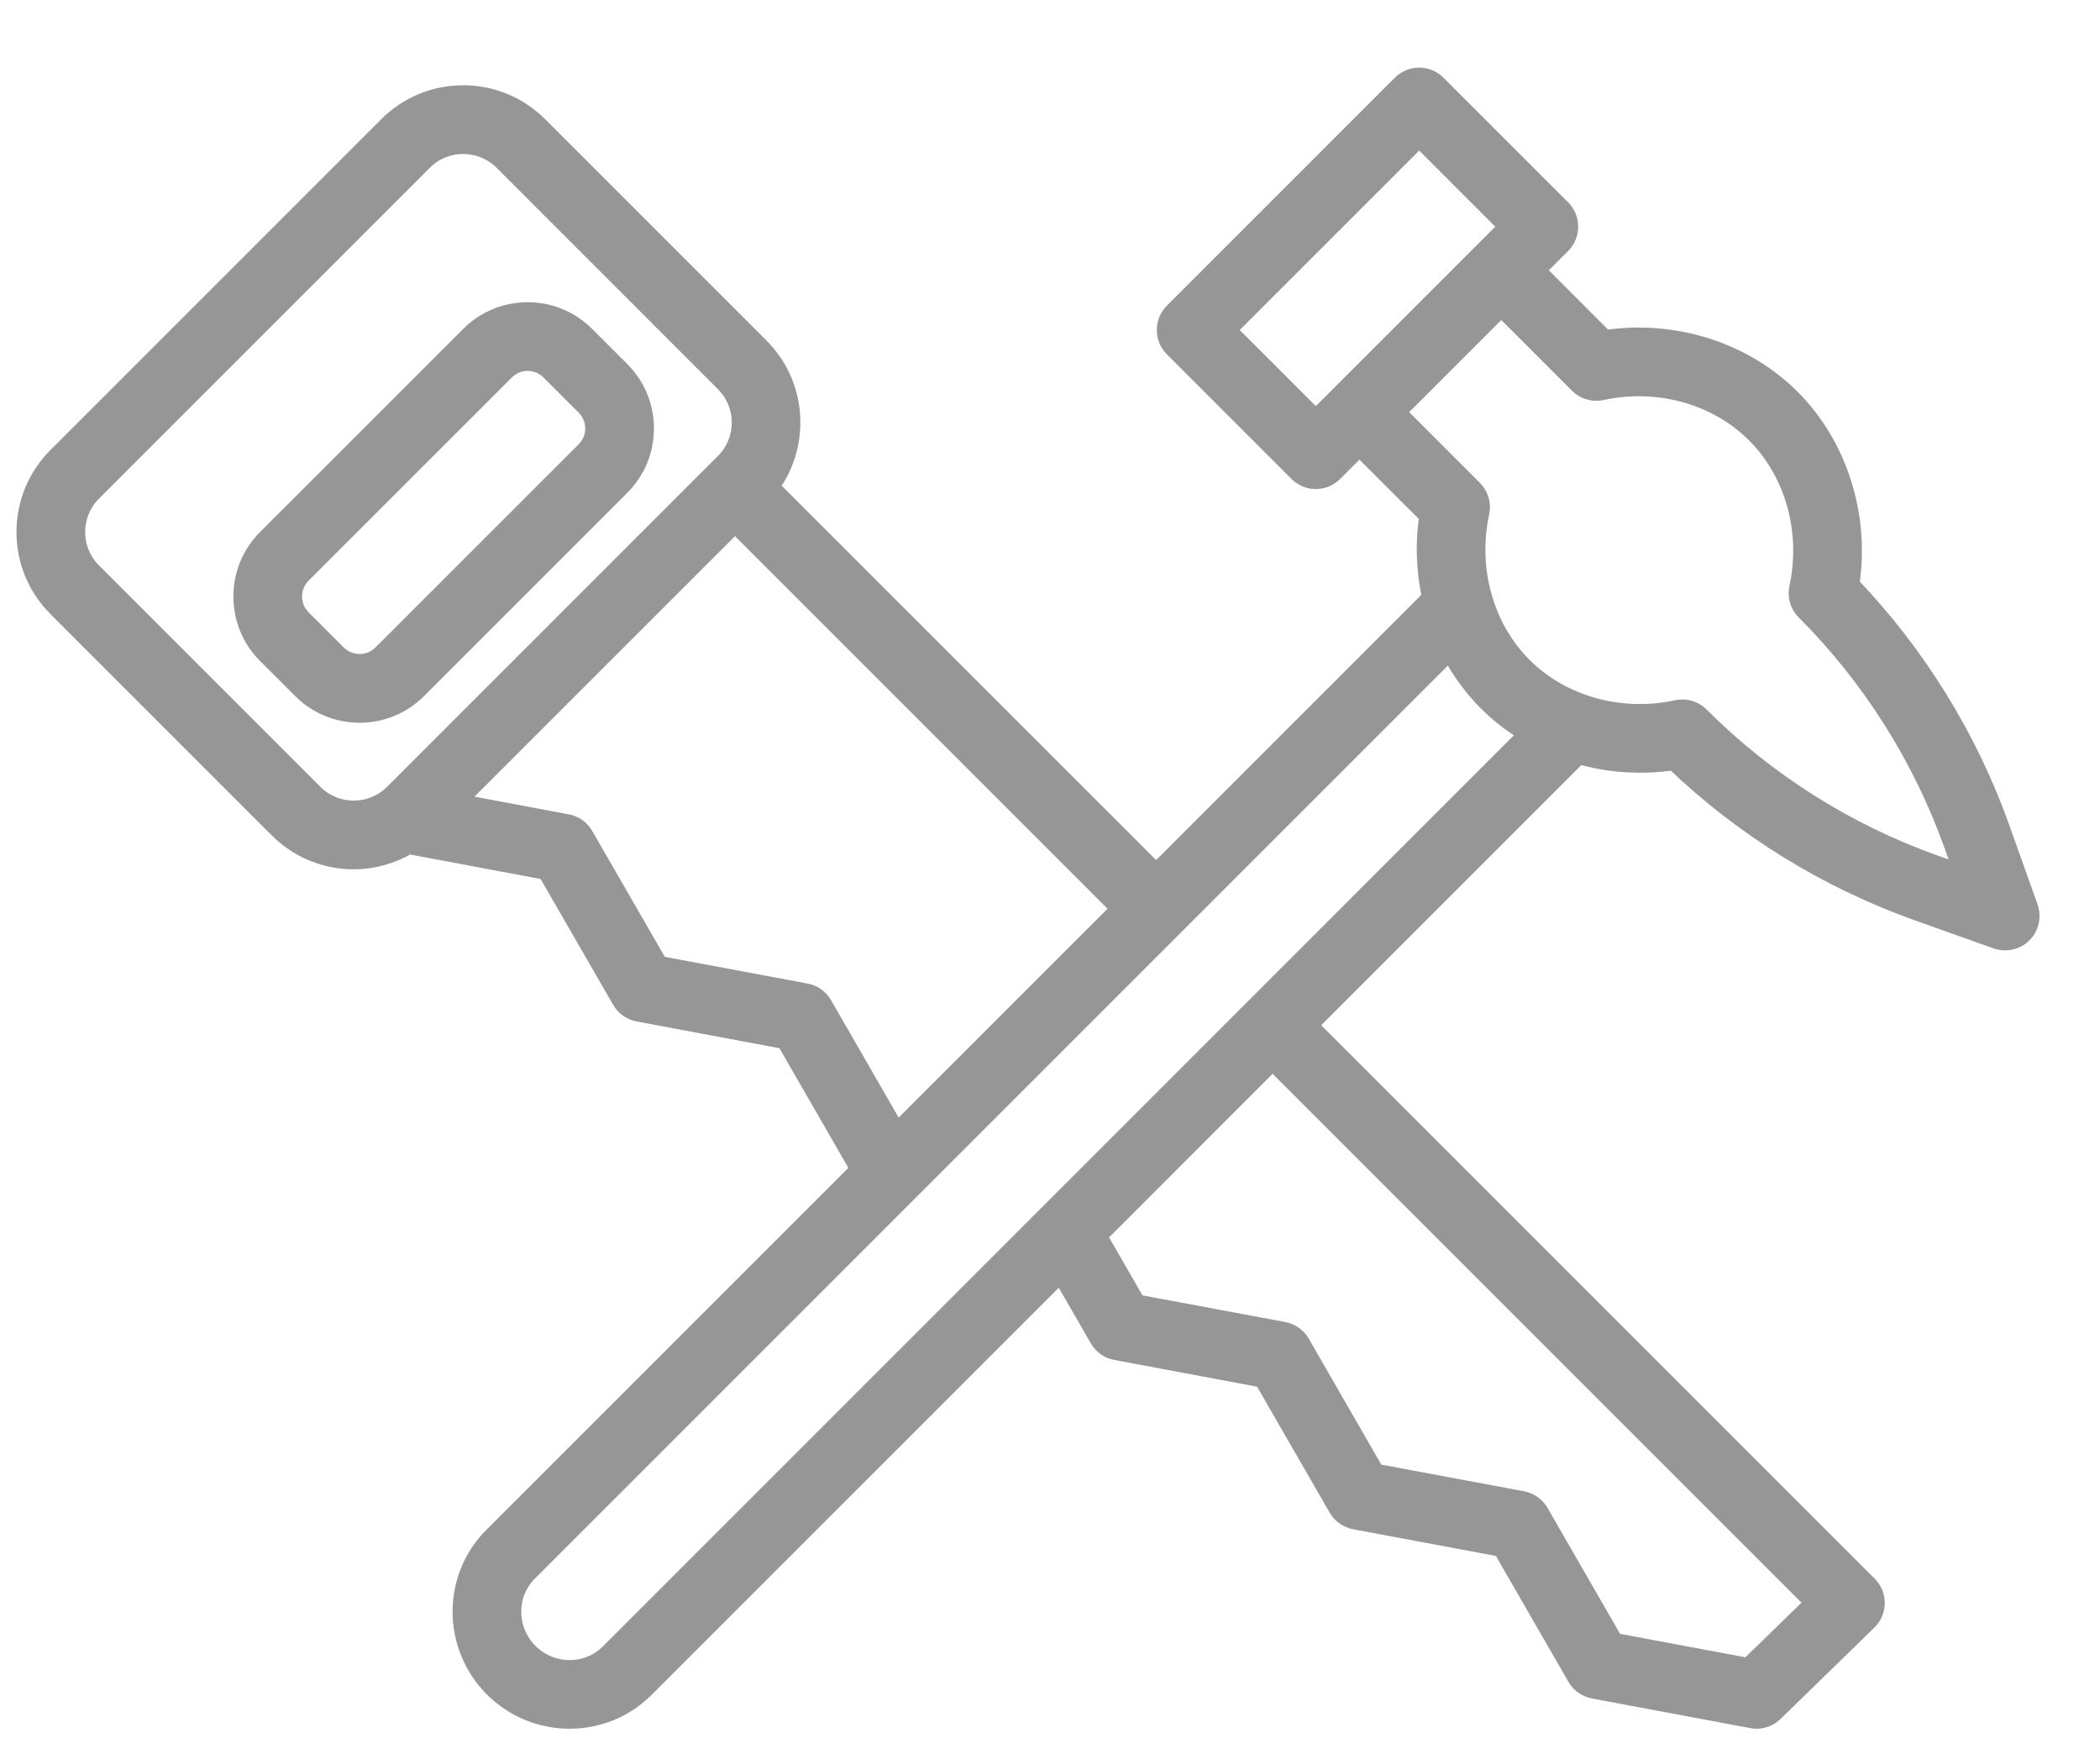 <svg width="29" height="24" viewBox="0 0 29 24" fill="none" xmlns="http://www.w3.org/2000/svg">
<path d="M5.776 9.533L8.582 6.727C8.799 6.51 8.918 6.222 8.918 5.916C8.918 5.61 8.799 5.322 8.582 5.106L8.097 4.621C7.65 4.174 6.923 4.174 6.477 4.621L3.67 7.427C3.224 7.874 3.224 8.601 3.67 9.047L4.156 9.533C4.379 9.756 4.672 9.868 4.966 9.868C5.259 9.868 5.553 9.756 5.776 9.533ZM4.182 8.535C4.018 8.371 4.018 8.103 4.182 7.939L6.989 5.133C7.071 5.051 7.179 5.009 7.287 5.009C7.395 5.009 7.503 5.051 7.585 5.133L8.07 5.618C8.15 5.698 8.194 5.804 8.194 5.916C8.194 6.029 8.15 6.135 8.07 6.215L5.264 9.021C5.1 9.185 4.832 9.185 4.668 9.021L4.182 8.535Z" fill="#969696" stroke="#969696" stroke-width="0.225"/>
<path d="M28.032 12.528L27.642 11.434C27.198 10.186 26.482 9.027 25.565 8.071C25.708 7.121 25.402 6.147 24.745 5.49C24.089 4.833 23.116 4.528 22.166 4.67L21.229 3.732L21.576 3.386C21.717 3.244 21.717 3.015 21.576 2.874L19.854 1.152C19.713 1.011 19.484 1.011 19.342 1.152L16.193 4.301C16.052 4.443 16.052 4.672 16.193 4.813L17.915 6.535C17.983 6.603 18.075 6.641 18.171 6.641C18.267 6.641 18.359 6.603 18.427 6.535L18.773 6.188L19.711 7.125C19.654 7.504 19.67 7.887 19.75 8.252L15.966 12.036L10.649 6.72C11.08 6.137 11.033 5.31 10.506 4.783L7.449 1.726C7.168 1.445 6.794 1.29 6.397 1.29C5.999 1.29 5.625 1.445 5.344 1.726L0.776 6.294C0.495 6.575 0.34 6.949 0.34 7.347C0.34 7.745 0.495 8.119 0.776 8.4L3.832 11.456C4.123 11.747 4.504 11.892 4.885 11.892C5.149 11.892 5.411 11.821 5.645 11.682L7.537 12.037L8.565 13.82C8.617 13.911 8.708 13.975 8.812 13.995L10.835 14.374L11.856 16.146L6.795 21.207C6.215 21.787 6.219 22.735 6.803 23.32C7.097 23.613 7.482 23.76 7.867 23.76C8.247 23.76 8.627 23.616 8.916 23.328L14.645 17.599L15.161 18.494C15.214 18.586 15.304 18.65 15.408 18.669L17.431 19.048L18.459 20.831C18.511 20.923 18.602 20.987 18.706 21.007L20.729 21.385L21.757 23.169C21.81 23.26 21.9 23.324 22.004 23.344L24.191 23.753C24.213 23.758 24.235 23.76 24.258 23.76C24.351 23.76 24.442 23.723 24.51 23.657L25.806 22.395C25.875 22.328 25.915 22.235 25.915 22.138C25.916 22.041 25.878 21.948 25.809 21.88L18.086 14.157L21.803 10.44C22.222 10.559 22.669 10.59 23.112 10.524C24.068 11.441 25.227 12.157 26.475 12.601L27.569 12.991C27.609 13.005 27.65 13.011 27.69 13.011C27.785 13.011 27.877 12.975 27.947 12.905C28.045 12.807 28.078 12.66 28.032 12.528ZM18.171 5.767L16.961 4.557L19.598 1.92L20.808 3.13L18.171 5.767ZM4.344 10.944L1.288 7.888C1.143 7.743 1.064 7.551 1.064 7.347C1.064 7.143 1.143 6.951 1.288 6.806L5.856 2.238C6 2.094 6.192 2.014 6.397 2.014C6.601 2.014 6.793 2.094 6.938 2.238L9.994 5.295C10.292 5.593 10.292 6.078 9.994 6.376L5.424 10.946C5.126 11.242 4.642 11.242 4.344 10.944ZM11.379 13.868C11.327 13.776 11.236 13.712 11.132 13.693L9.109 13.314L8.081 11.531C8.028 11.439 7.938 11.375 7.834 11.356L6.322 11.072L10.15 7.245L15.454 12.549L12.386 15.616L11.379 13.868ZM25.038 22.133L24.14 23.007L22.301 22.663L21.273 20.879C21.221 20.788 21.13 20.724 21.026 20.704L19.003 20.326L17.976 18.542C17.923 18.451 17.832 18.387 17.729 18.367L15.705 17.989L15.175 17.069L17.574 14.669L25.038 22.133ZM8.404 22.816C8.106 23.114 7.618 23.11 7.315 22.808C7.013 22.505 7.009 22.017 7.307 21.719L20.02 9.006C20.154 9.263 20.325 9.499 20.53 9.704C20.697 9.871 20.884 10.014 21.085 10.134L8.404 22.816ZM26.717 11.919C25.51 11.49 24.393 10.784 23.488 9.878C23.419 9.809 23.327 9.772 23.232 9.772C23.206 9.772 23.18 9.775 23.155 9.78C22.382 9.948 21.573 9.722 21.043 9.192C20.512 8.662 20.287 7.853 20.455 7.08C20.481 6.96 20.444 6.834 20.357 6.747L19.301 5.691L20.732 4.26L21.788 5.316C21.875 5.403 22 5.44 22.121 5.414C22.894 5.246 23.703 5.471 24.233 6.002C24.764 6.532 24.989 7.341 24.821 8.114C24.795 8.234 24.832 8.36 24.919 8.447C25.825 9.352 26.531 10.469 26.96 11.676L27.094 12.053L26.717 11.919Z" fill="#969696" stroke="#969696" stroke-width="0.225"/>
</svg>
